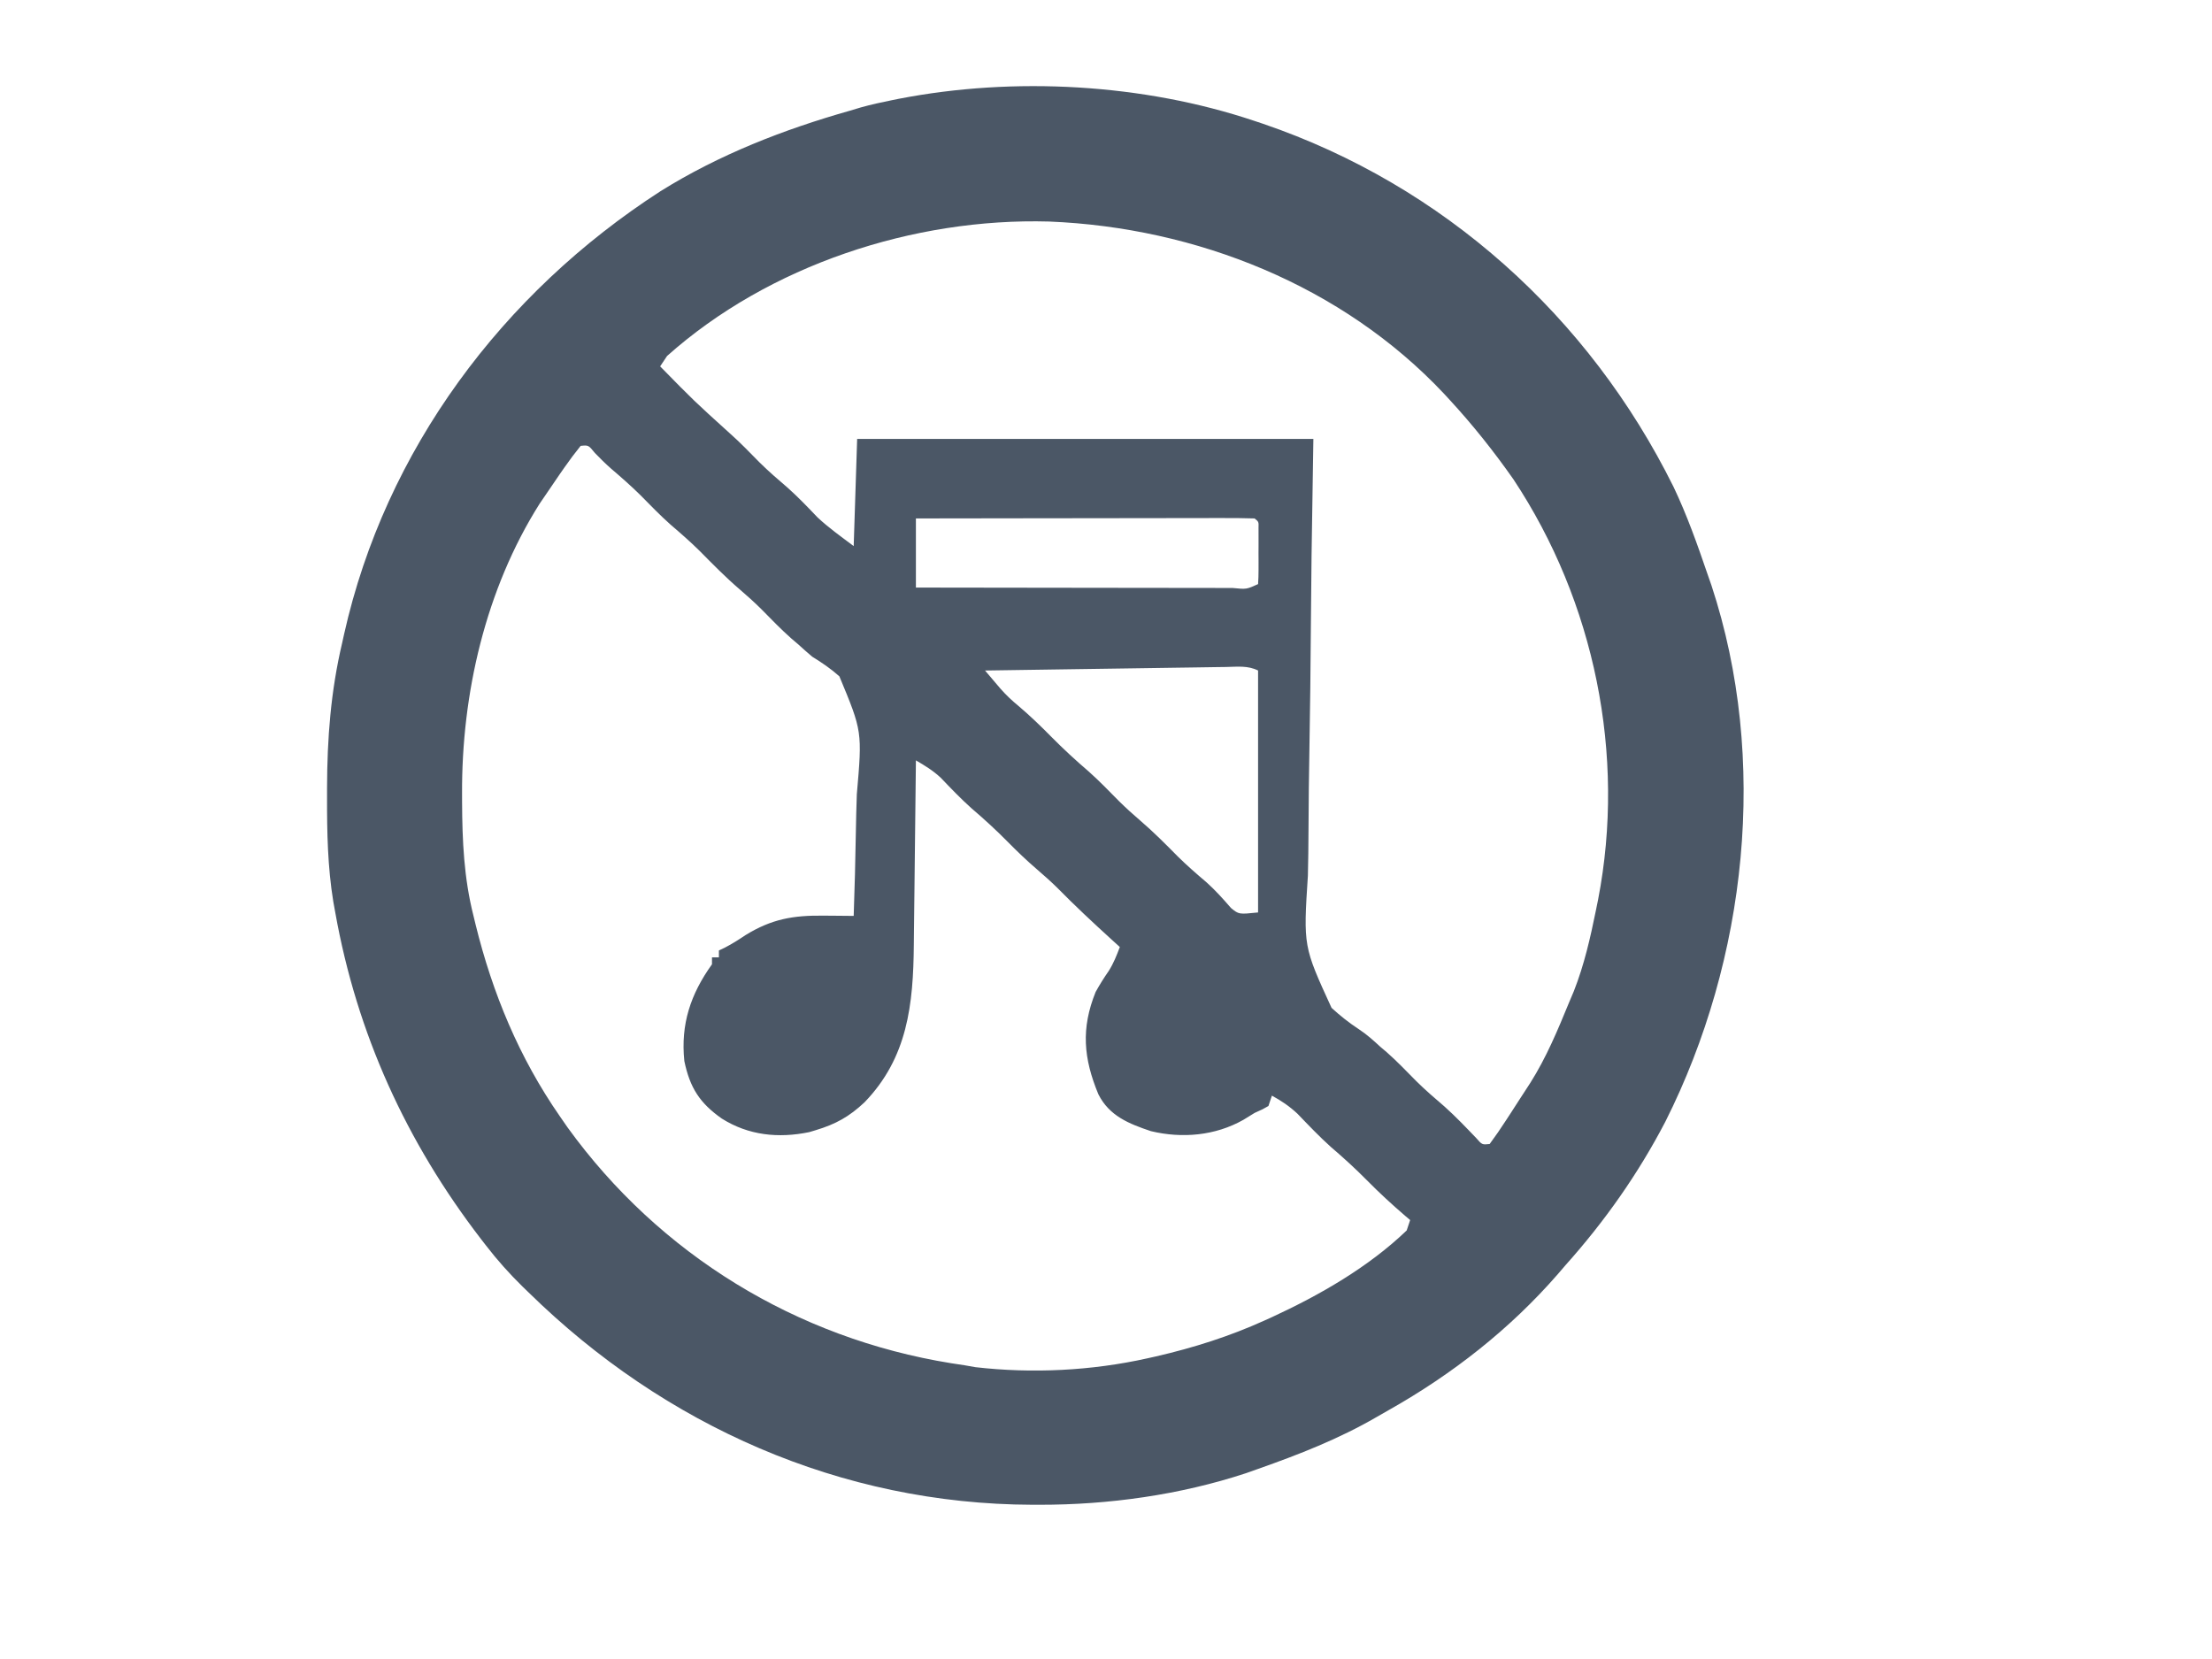 <?xml version="1.0" encoding="UTF-8"?>
<svg version="1.1" xmlns="http://www.w3.org/2000/svg" width="640" height="480">
<path d="M0 0 C0.801 0.268 1.603 0.535 2.429 0.811 C54.654 18.646 96.761 56.555 121.215 105.884 C125.09 114.017 128.088 122.485 131 131 C131.391 132.119 131.781 133.238 132.184 134.391 C148.771 184.733 142.472 242.53 118.839 289.536 C110.975 304.617 101.321 318.339 90 331 C89.264 331.857 88.528 332.714 87.77 333.598 C73.89 349.55 57.22 362.596 38.833 372.966 C37.626 373.647 36.424 374.334 35.226 375.03 C24.326 381.349 12.863 385.814 1 390 C-0.164 390.413 -1.328 390.825 -2.527 391.25 C-21.589 397.53 -42.253 400.401 -62.25 400.375 C-62.933 400.375 -63.616 400.375 -64.32 400.374 C-119.698 400.205 -170.732 377.481 -210 339 C-210.89 338.138 -210.89 338.138 -211.799 337.259 C-215.63 333.504 -219.1 329.621 -222.375 325.375 C-222.843 324.772 -223.31 324.17 -223.792 323.549 C-245.482 295.361 -259.754 264.03 -266 229 C-266.187 227.968 -266.374 226.935 -266.566 225.872 C-268.21 215.784 -268.398 205.819 -268.375 195.625 C-268.375 194.745 -268.375 193.866 -268.374 192.959 C-268.34 178.633 -267.299 164.983 -264 151 C-263.818 150.179 -263.636 149.358 -263.449 148.513 C-251.497 95.09 -217.514 49.746 -171.879 20.309 C-154.909 9.713 -136.19 2.434 -117 -3 C-115.987 -3.304 -114.974 -3.608 -113.93 -3.922 C-110.967 -4.749 -108.018 -5.402 -105 -6 C-104.335 -6.135 -103.67 -6.271 -102.984 -6.41 C-69.598 -12.889 -32.21 -10.814 0 0 Z M-170 68 C-170.66 68.99 -171.32 69.98 -172 71 C-162.213 80.985 -162.213 80.985 -151.855 90.363 C-148.83 93.032 -146.05 95.942 -143.219 98.812 C-140.593 101.401 -137.832 103.788 -135.031 106.184 C-132.025 108.872 -129.251 111.775 -126.469 114.691 C-123.215 117.734 -119.564 120.327 -116 123 C-115.67 112.77 -115.34 102.54 -115 92 C-71.44 92 -27.88 92 17 92 C16.826 103.159 16.652 114.319 16.473 125.816 C16.396 132.903 16.323 139.989 16.268 147.076 C16.179 158.315 16.075 169.553 15.868 180.791 C15.718 188.977 15.622 197.163 15.589 205.35 C15.569 209.682 15.524 214.009 15.414 218.338 C14.089 238.809 14.089 238.809 22.256 256.598 C24.788 258.929 27.385 260.972 30.263 262.857 C32.496 264.326 34.419 266.06 36.375 267.875 C36.971 268.378 37.566 268.88 38.18 269.398 C41.196 272.052 43.961 274.954 46.781 277.812 C49.399 280.394 52.15 282.775 54.945 285.16 C58.162 288.041 61.131 291.161 64.117 294.277 C65.821 296.225 65.821 296.225 68 296 C69.676 293.74 71.227 291.485 72.75 289.125 C73.2 288.435 73.651 287.744 74.115 287.033 C75.013 285.65 75.907 284.264 76.797 282.875 C77.771 281.357 78.757 279.847 79.746 278.34 C84.403 270.982 87.704 263.033 91 255 C91.455 253.924 91.91 252.847 92.379 251.738 C95.371 244.112 97.122 236.39 98.75 228.375 C98.961 227.338 99.172 226.301 99.389 225.233 C107.451 183.46 98.388 139.153 74.891 103.695 C69.185 95.561 63.112 87.93 56.375 80.625 C55.861 80.066 55.347 79.508 54.818 78.932 C25.367 47.596 -16.944 30.827 -59.426 29.098 C-98.612 27.978 -140.555 41.721 -170 68 Z M-195 94 C-196.658 96.049 -198.184 98.091 -199.688 100.25 C-200.137 100.895 -200.587 101.54 -201.051 102.204 C-202.379 104.128 -203.692 106.062 -205 108 C-205.615 108.898 -206.23 109.797 -206.863 110.723 C-222.523 135.502 -229.463 165.755 -229.312 194.75 C-229.31 195.498 -229.308 196.246 -229.306 197.017 C-229.254 208.262 -228.779 219.065 -226 230 C-225.71 231.201 -225.71 231.201 -225.414 232.426 C-220.492 252.449 -212.773 271.04 -201 288 C-200.27 289.054 -199.541 290.109 -198.789 291.195 C-172.184 327.982 -132.564 352.192 -87.805 359.422 C-86.549 359.613 -85.294 359.803 -84 360 C-82.946 360.186 -81.891 360.371 -80.805 360.562 C-64.313 362.459 -47.19 361.611 -31 358 C-30.207 357.823 -29.413 357.646 -28.596 357.464 C-17.658 354.945 -7.235 351.646 3 347 C3.968 346.561 3.968 346.561 4.956 346.114 C18.769 339.748 32.976 331.607 44 321 C44.33 320.01 44.66 319.02 45 318 C44.527 317.599 44.054 317.198 43.566 316.785 C39.73 313.487 36.053 310.103 32.5 306.5 C29.164 303.119 25.719 299.977 22.109 296.895 C18.707 293.839 15.563 290.53 12.395 287.234 C10.062 285.058 7.79 283.526 5 282 C4.67 282.99 4.34 283.98 4 285 C2.375 285.938 2.375 285.938 0 287 C-1.073 287.66 -2.145 288.32 -3.25 289 C-11.365 293.598 -20.979 294.448 -30.004 292.277 C-36.391 290.131 -42.038 287.892 -45.211 281.598 C-49.512 271.211 -50.268 262.568 -46 252 C-44.822 249.877 -43.57 247.878 -42.184 245.887 C-40.802 243.685 -39.908 241.43 -39 239 C-39.773 238.299 -40.547 237.597 -41.344 236.875 C-46.735 231.97 -52.031 227.022 -57.145 221.824 C-59.014 219.986 -60.949 218.27 -62.938 216.562 C-65.928 213.993 -68.731 211.307 -71.5 208.5 C-74.857 205.097 -78.325 201.931 -81.957 198.828 C-85.069 196.044 -87.94 193.032 -90.824 190.016 C-93.072 187.933 -95.359 186.535 -98 185 C-98.012 186.219 -98.012 186.219 -98.025 187.463 C-98.103 195.17 -98.19 202.878 -98.288 210.585 C-98.337 214.547 -98.384 218.508 -98.422 222.469 C-98.459 226.301 -98.506 230.133 -98.558 233.965 C-98.576 235.418 -98.592 236.87 -98.603 238.323 C-98.748 255.634 -100.404 271.052 -112.883 283.945 C-117.309 288.094 -121.198 290.259 -127 292 C-127.608 292.183 -128.217 292.366 -128.844 292.555 C-137.807 294.406 -146.448 293.5 -154.156 288.641 C-160.555 284.143 -163.378 279.737 -165 272 C-166.111 261.351 -163.177 252.603 -157 244 C-157 243.34 -157 242.68 -157 242 C-156.34 242 -155.68 242 -155 242 C-155 241.34 -155 240.68 -155 240 C-154.416 239.72 -153.832 239.441 -153.23 239.152 C-151.141 238.073 -149.261 236.874 -147.312 235.562 C-139.714 230.885 -133.524 229.818 -124.68 229.926 C-123.844 229.931 -123.009 229.936 -122.148 229.942 C-120.099 229.956 -118.049 229.977 -116 230 C-115.72 221.994 -115.508 213.989 -115.378 205.979 C-115.316 202.258 -115.232 198.541 -115.095 194.822 C-113.515 176.616 -113.515 176.616 -120.142 160.688 C-122.592 158.491 -125.201 156.723 -128 155 C-129.418 153.796 -130.82 152.573 -132.188 151.312 C-132.81 150.783 -133.433 150.253 -134.074 149.707 C-137.119 147.008 -139.928 144.079 -142.785 141.184 C-144.777 139.22 -146.813 137.379 -148.938 135.562 C-153.031 132.055 -156.772 128.243 -160.559 124.41 C-163.272 121.731 -166.108 119.254 -169.004 116.777 C-172.061 114.055 -174.892 111.116 -177.766 108.203 C-180.477 105.53 -183.318 103.047 -186.211 100.574 C-187.849 99.133 -189.366 97.637 -190.875 96.062 C-192.746 93.768 -192.746 93.768 -195 94 Z M-98 115 C-98 121.6 -98 128.2 -98 135 C-85.24 135.023 -72.479 135.041 -59.719 135.052 C-53.794 135.057 -47.87 135.064 -41.946 135.075 C-36.233 135.086 -30.521 135.092 -24.809 135.095 C-22.624 135.097 -20.44 135.1 -18.255 135.106 C-15.206 135.113 -12.158 135.114 -9.11 135.114 C-7.74 135.119 -7.74 135.119 -6.344 135.124 C-2.354 135.521 -2.354 135.521 1 134 C1.098 132.67 1.131 131.334 1.133 130 C1.134 129.196 1.135 128.391 1.137 127.562 C1.133 126.717 1.129 125.871 1.125 125 C1.129 124.154 1.133 123.309 1.137 122.438 C1.135 121.633 1.134 120.829 1.133 120 C1.131 118.886 1.131 118.886 1.129 117.75 C1.189 115.972 1.189 115.972 0 115 C-3.044 114.905 -6.065 114.874 -9.11 114.886 C-10.066 114.886 -11.022 114.886 -12.007 114.886 C-15.183 114.887 -18.359 114.895 -21.535 114.902 C-23.731 114.904 -25.927 114.906 -28.122 114.907 C-33.914 114.91 -39.706 114.92 -45.498 114.931 C-51.403 114.942 -57.308 114.946 -63.213 114.951 C-74.809 114.962 -86.404 114.98 -98 115 Z M-8.295 157.978 C-9.047 157.988 -9.798 157.997 -10.572 158.007 C-13.061 158.04 -15.55 158.081 -18.039 158.121 C-19.763 158.145 -21.486 158.169 -23.21 158.193 C-27.75 158.256 -32.291 158.325 -36.832 158.395 C-41.463 158.466 -46.095 158.53 -50.727 158.596 C-59.818 158.725 -68.909 158.86 -78 159 C-77.043 160.129 -76.084 161.257 -75.124 162.384 C-74.59 163.012 -74.056 163.64 -73.506 164.287 C-71.874 166.143 -70.16 167.745 -68.25 169.312 C-65.005 172.068 -61.99 174.969 -59 178 C-55.458 181.586 -51.824 184.949 -47.996 188.223 C-44.933 190.95 -42.098 193.894 -39.219 196.812 C-37.206 198.797 -35.146 200.661 -33 202.5 C-29.209 205.749 -25.731 209.252 -22.227 212.805 C-19.559 215.435 -16.764 217.872 -13.906 220.293 C-11.347 222.585 -9.084 225.119 -6.836 227.715 C-4.554 229.573 -4.554 229.573 1 229 C1 205.9 1 182.8 1 159 C-1.989 157.506 -5.023 157.919 -8.295 157.978 Z " fill="#4B5766" transform="translate(363,35)"/>
</svg>
